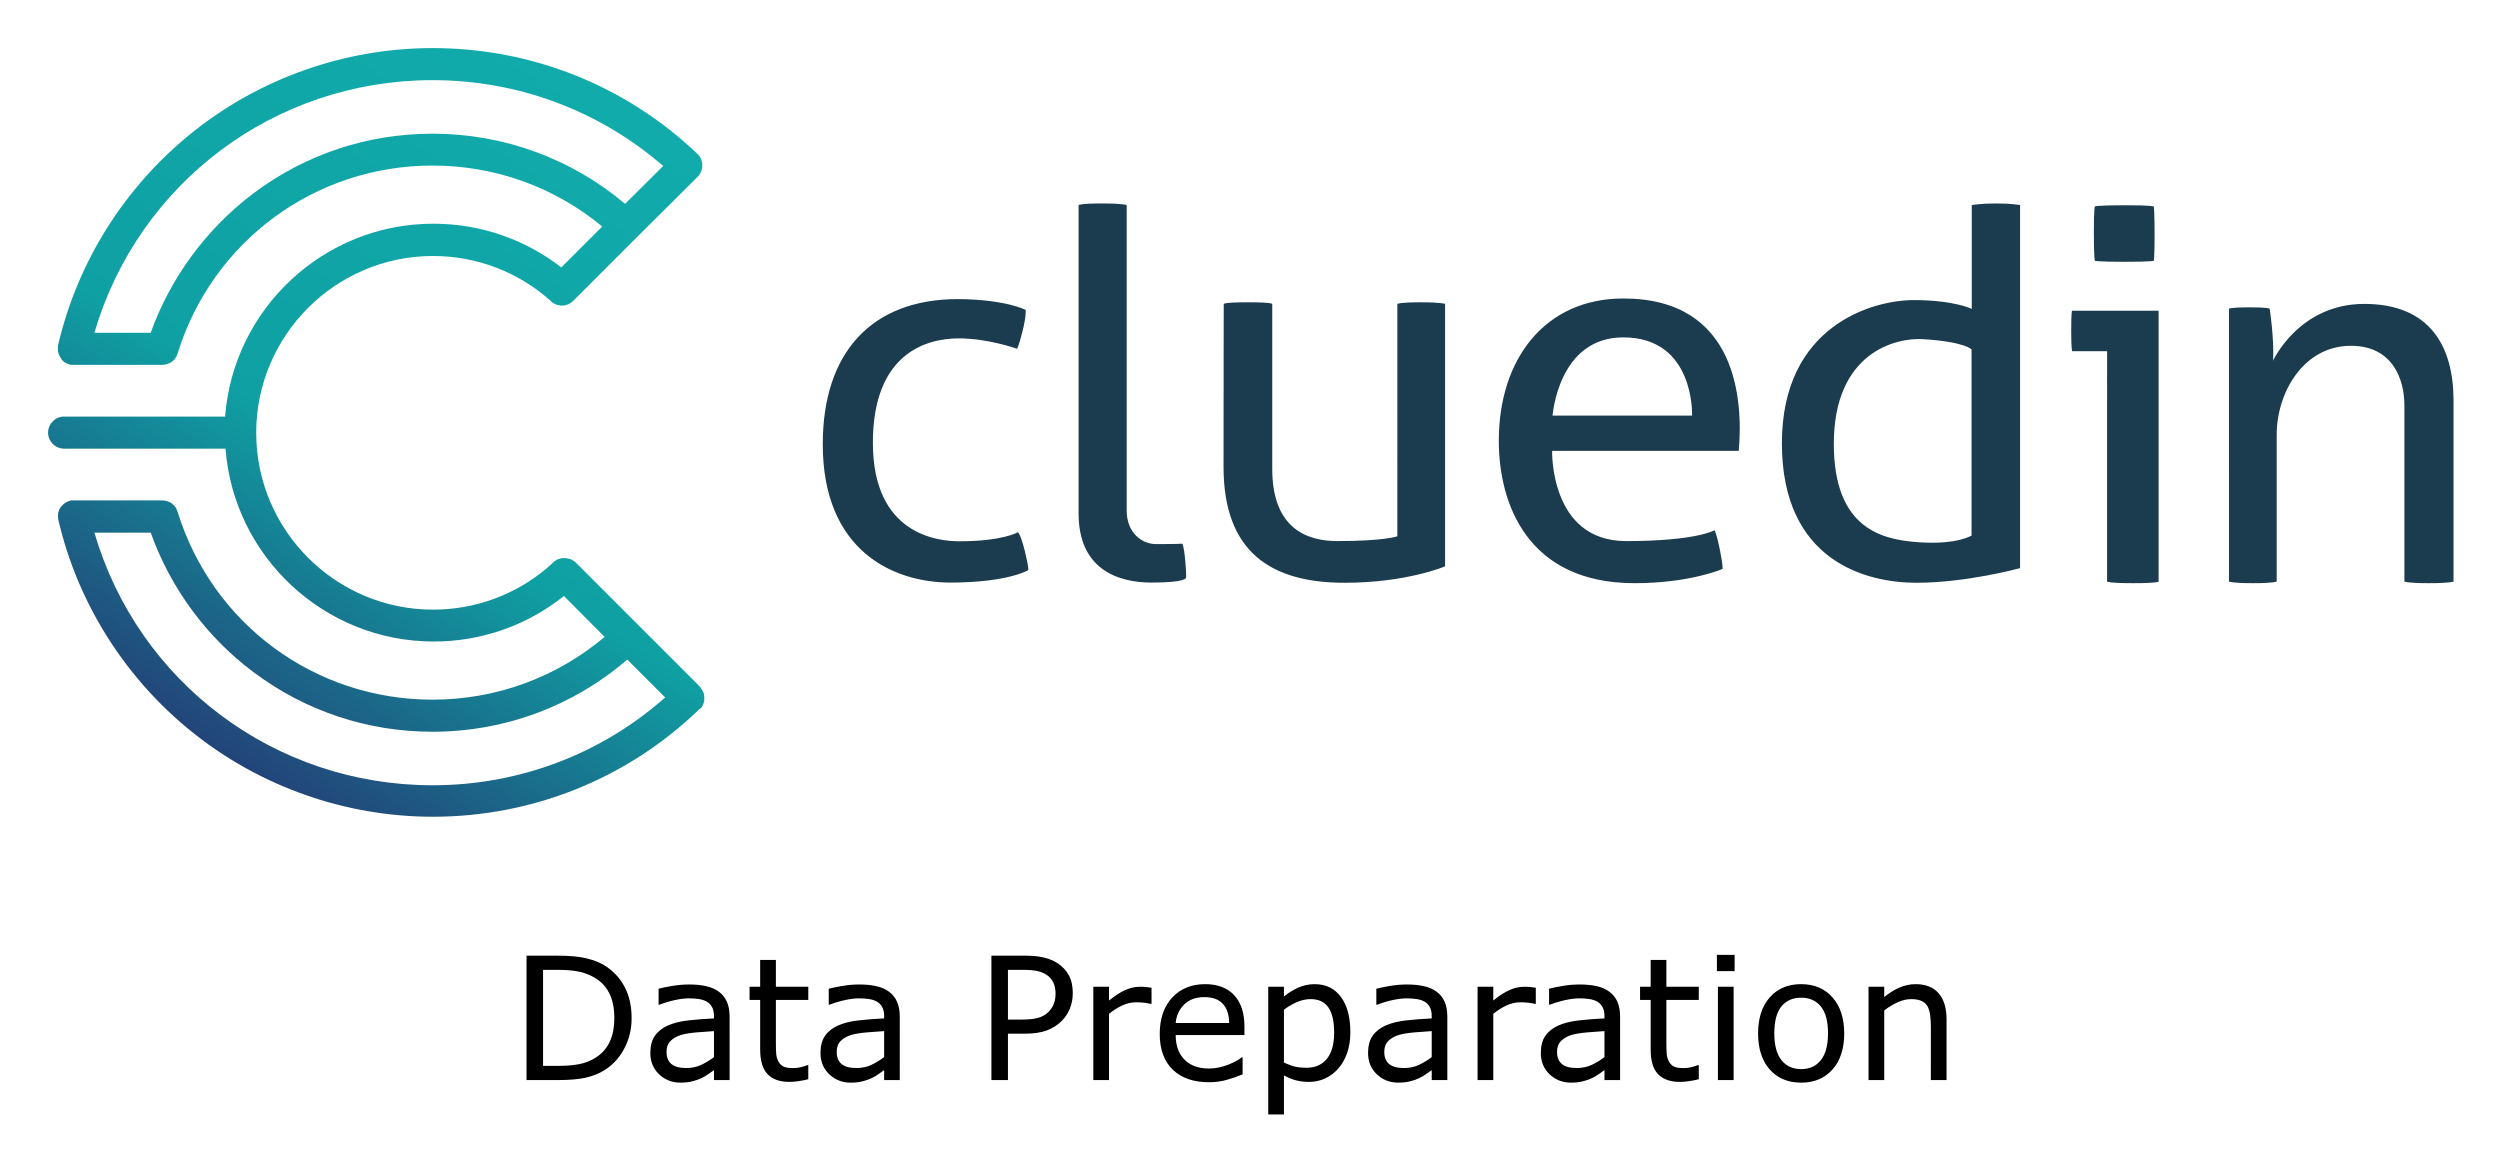 <svg xmlns="http://www.w3.org/2000/svg" role="img" viewBox="-23.98 -23.98 1246.96 578.96"><title>CluedIn Data Preparation logo</title><path fill="#1b3c4f" d="M487.6 130.6s.4 2.7-1.5 10.4-2.8 9-2.8 9-14.2-5.2-29.1-5.2c-14.9 0-42.8 6.4-42.8 52.1s32.2 49.1 43.1 49.1c21.8 0 29.2-4.5 29.2-4.5s1.2.3 3.5 9.4c2.2 9.1 1.7 9.5 1.7 9.5s-10.2 6.2-38.8 6.2c-28.6 0-63.7-15.9-63.7-69 0-45.6 24.2-72.4 67.5-72.4 23.9.2 33.7 5.4 33.7 5.4zM514 78.3s.8-.8 11.6-.8c10.8 0 12.4.8 12.4.8v152.4c0 11 7.5 16.7 14.6 16.7 11.7 0 13.1-.2 13.1-.2s.8.5 1.5 8.5.4 8.5.4 8.5.2 2.4-17.2 2.4c-17.2 0-36.4-6.9-36.4-34.5zm72.4 49.3s.1-.8 12.1-.8c12.1 0 12.1.8 12.1.8v82.3c0 30 17.6 36 32.4 36 23.8 0 30-2.4 30-2.4V127.6s1-.8 11.6-.8 12.2.8 12.2.8v130.9s-19.1 8.2-50.1 8.2c-36.8 0-60.4-15.4-60.4-57.8s.1-81.3.1-81.3zm256.9 73.2c2.2-25.3-.9-75.9-57.6-75.9-39 0-62.1 30.1-62.1 71 0 30.8 13.9 71 67.7 71 27.7 0 43.9-7.1 43.9-7.1s.4-.8-1.3-9.4c-1.7-8.6-2.7-9.9-2.7-9.9s-9 5.4-44.1 5.4c-38.2 0-36.9-45-36.9-45h93.1zm-57.6-56.5c35.8 0 34.3 39 34.3 39h-69.6c.1 0 2.7-39 35.3-39zm173.8-66v51.8s-8.7-4.4-29-4.4-65.7 12.6-65.7 71.4c0 58.8 42 69.6 67.1 69.6 25.1 0 51.7-7.3 51.7-7.3V78.3s-4.1-.8-11.9-.8c-7.8 0-12.2.8-12.2.8zm0 164.8s-7.3 4.7-26.2 3.4c-17.8-1.2-42.6-6.1-42.6-49.1 0-45.6 30.9-53.1 44.6-52.2 20.8 1.3 24.1 5.1 24.1 5.1v92.8zm50-112.1h43.2v135.1s-.2.8-12.6.8-13.1-.8-13.1-.8V151.2h-17.4s-.5-.6-.5-10.1.4-10.1.4-10.1zm40.8-24.9s-1.1.5-14.6.5-14.8-.5-14.8-.5-.5-1.5-.5-14 .5-13.1.5-13.1.6-.6 14.8-.6c14.2 0 14.6.6 14.6.6s.4 2.6.4 14-.4 13.1-.4 13.1zm37.6 23.9s.4-.7 10.1-.7 10.1.7 10.1.7 2.3 14.8 1.7 25.9c0 0 12.9-28.3 45.5-28.3s44.5 21 44.5 48.2v90.3s-1.5.8-12.3.8c-10.9 0-12.2-.8-12.2-.8v-87.9c0-12.5-5.5-29.7-26.7-29.7-23.6 0-37 23.3-37 44.3v73.3s-1.4.8-11.8.8-12-.8-12-.8V130z"/><linearGradient id="a" x1="79.397" x2="290.513" y1="361.944" y2="34.079" gradientUnits="userSpaceOnUse"><stop offset="0" stop-color="#243d75"/><stop offset=".435" stop-color="#0fa0a3"/><stop offset="1" stop-color="#11abab"/></linearGradient><path fill="url(#a)" d="M325.5 329.4s0-.1 0 0c.2-.2.3-.4.5-.6.1-.2.3-.4.4-.7.1-.2.2-.5.3-.7.1-.2.2-.5.3-.7v-.1c.1-.2.1-.4.2-.7v-.1c0-.2.1-.4.1-.6v-.2-.6-.1-.1-.5-.3c0-.2 0-.3-.1-.5v-.3c0-.2-.1-.4-.1-.5 0-.1 0-.1-.1-.2-.1-.2-.1-.4-.2-.6 0-.1 0-.1-.1-.2l-.3-.6s0-.1-.1-.1l-.3-.6s0-.1-.1-.1c-.1-.2-.2-.3-.3-.5 0-.1-.1-.1-.1-.2l-.3-.3c-.1-.1-.1-.2-.2-.3l-31.1-31.1-30.6-30.6-.3-.3c-.1-.1-.2-.2-.3-.2-.1-.1-.2-.2-.3-.2-.1-.1-.2-.2-.3-.2-.1-.1-.2-.1-.3-.2-.1-.1-.2-.1-.3-.2-.1-.1-.2-.1-.4-.2-.1-.1-.2-.1-.3-.2-.1-.1-.2-.1-.4-.1-.1 0-.2-.1-.4-.1-.1 0-.2-.1-.4-.1-.1 0-.2-.1-.4-.1-.1 0-.2 0-.4-.1-.1 0-.3 0-.4-.1h-2c-.1 0-.3 0-.4.1-.1 0-.2.1-.4.1-.1 0-.2.1-.4.1-.1 0-.2.1-.4.1-.1 0-.2.1-.4.1-.1 0-.2.1-.4.2-.1.1-.2.1-.3.2-.1.1-.2.1-.4.2-.1.1-.2.1-.3.2-.1.1-.2.2-.3.2-.1.1-.2.1-.3.2l-.3.3-.2.2c-1 .9-2.1 1.9-3.1 2.8-15.9 13.4-35.9 20.7-56.8 20.7-48.6 0-88.2-39.6-88.2-88.2s39.6-88.2 88.2-88.2c21.8 0 42.7 8 58.9 22.6l.1.1.3.3c.1.1.2.1.3.2.1.1.2.2.3.2.1.1.2.1.3.2.1.1.2.1.4.2.1.1.2.1.3.2.1.1.2.1.4.2.1 0 .2.1.4.1.1 0 .2.1.4.1.1 0 .2.1.4.1.1 0 .2.1.4.1.1 0 .3 0 .4.1h2c.1 0 .2 0 .4-.1.1 0 .3 0 .4-.1.1 0 .2-.1.3-.1.1 0 .3-.1.4-.1.1 0 .2-.1.3-.1.1 0 .3-.1.4-.1.1 0 .2-.1.3-.2.1-.1.2-.1.4-.2.1-.1.2-.1.3-.2.1-.1.2-.1.3-.2.1-.1.3-.2.4-.3.1-.1.2-.1.2-.2.2-.2.4-.3.6-.5l31.6-31.6L324 64.2c.2-.2.4-.4.5-.6.9-1.1 1.4-2.3 1.7-3.6v-.1c0-.2.1-.4.1-.6V59v-.5-.2-.5-.3c0-.2 0-.3-.1-.5 0-.1 0-.2-.1-.3 0-.2-.1-.3-.1-.5 0-.1-.1-.2-.1-.3-.1-.2-.1-.3-.2-.5 0-.1-.1-.2-.1-.2-.1-.2-.1-.3-.2-.5 0-.1-.1-.2-.1-.2-.1-.1-.2-.3-.3-.4-.1-.1-.1-.2-.2-.3-.1-.1-.2-.2-.3-.4l-.3-.3c-.1-.1-.1-.2-.2-.2 0 0-.1 0-.1-.1l-.1-.1C288.1 18.7 241.2 0 191.8 0c-43.6 0-86.2 15-120.1 42.3C38.3 69.1 14.6 106.7 5 148.2v.1c0 .2-.1.4-.1.6v2.1c0 .2.1.5.1.7 0 .1 0 .1.1.2.1.2.1.4.2.6 0 .1.1.2.1.2.1.2.1.4.2.5 0 .1.1.2.1.3.1.2.2.3.3.5.1.1.1.2.2.3.1.2.2.3.3.5 0 .1.1.1.1.2v.1c.2.2.3.4.5.6l.6.6.2.2c.2.1.3.2.5.3.1.1.2.1.2.1.2.1.3.2.5.3.1 0 .2.1.2.1.2.1.4.2.6.2.1 0 .2.1.2.1.2.1.4.1.6.2.1 0 .2 0 .2.1.2 0 .4.1.6.1H57c.5 0 1.1-.1 1.6-.2.2 0 .3-.1.5-.1.1 0 .2 0 .3-.1.2-.1.4-.1.5-.2.1 0 .1 0 .2-.1.2-.1.3-.2.5-.2.1 0 .1-.1.2-.1.1-.1.3-.2.4-.2.1-.1.2-.1.3-.2.1-.1.2-.2.3-.2.1-.1.2-.2.3-.2l.2-.2c.1-.1.2-.2.4-.3.1-.1.1-.1.1-.2l.4-.4s.1-.1.1-.2c.1-.2.2-.3.3-.5.1-.1.1-.2.2-.2.1-.1.2-.3.2-.4.3-.5.5-1 .6-1.5 17.4-56 68.5-93.7 127.2-93.7 31.1 0 60.8 10.7 84.6 30.4L256 109.4c-18.2-14.1-40.5-21.8-63.8-21.8-54.8 0-99.8 42.5-103.9 96.2H8c-4.4 0-8 3.6-8 8s3.6 8 8 8h80.5c4.1 53.7 49.1 96.2 103.9 96.2 23.7 0 46.5-8 64.9-22.7l20.3 20.4c-24 20.2-54.1 31.3-85.8 31.3-58.7 0-109.8-37.6-127.2-93.7l-.6-1.5c-.1-.1-.1-.2-.2-.4-.1-.1-.1-.2-.2-.3-.1-.2-.2-.3-.3-.4 0-.1-.1-.1-.1-.2-.1-.1-.2-.3-.4-.4l-.2-.2c-.1-.1-.2-.2-.4-.3l-.2-.2-.3-.3c-.1-.1-.2-.1-.3-.2-.1-.1-.2-.1-.3-.2-.1-.1-.2-.1-.4-.2-.1 0-.2-.1-.3-.1-.1-.1-.3-.1-.4-.2-.1 0-.2-.1-.3-.1-.1 0-.3-.1-.4-.1-.2-.1-.3-.1-.5-.1-.1 0-.2 0-.2-.1-.5-.1-1.1-.2-1.7-.2H11.7c-.2 0-.4.1-.6.1-.1 0-.2 0-.2.1-.2.1-.4.1-.6.2-.1 0-.2.1-.2.1-.2.1-.4.1-.6.2-.1 0-.2.1-.2.1-.2.1-.3.2-.5.3-.1 0-.2.1-.2.1-.2.1-.3.2-.5.4-.1 0-.1.1-.2.1l-.6.6-.6.6-.1.1c-.1.2-.2.3-.4.5 0 .1-.1.2-.1.2-.1.2-.2.3-.3.5 0 .1-.1.2-.1.2-.1.2-.2.4-.2.6 0 .1-.1.1-.1.2-.1.2-.1.4-.2.6 0 .1 0 .1-.1.2-.1.2-.1.5-.1.7v2.2c0 .2.1.4.1.6v.1c9.6 41.5 33.3 79.1 66.7 105.9 33.9 27.3 76.6 42.3 120.1 42.3 49.8 0 97-19 132.8-53.5l.2-.2.1-.1.1-.1.3-.3c0 .3.1.2.1.2zM191.8 42.7c-32.5 0-63.4 10.3-89.3 29.7C79.1 90 61 114.5 51.2 142H23.1C45 67.3 113 16 191.8 16c42.5 0 83 15.1 115 42.8l-19 18.9c-26.8-22.6-60.6-35-96-35zm0 325c-78.8 0-146.8-51.3-168.7-126h28.1c9.8 27.5 27.8 52.1 51.3 69.6 25.9 19.4 56.8 29.7 89.3 29.7 35.9 0 70.1-12.7 97.1-36l18.9 18.9c-32 28.3-72.9 43.8-116 43.8z"/><path d="M291.057 483.778q0 8.458-3.708 15.333-3.667 6.875-9.792 10.667-4.25 2.625-9.5 3.792-5.208 1.167-13.75 1.167h-15.667v-62.042h15.5q9.083 0 14.417 1.333 5.375 1.292 9.083 3.583 6.333 3.958 9.875 10.542 3.542 6.583 3.542 15.625zm-8.625-.125q0-7.292-2.542-12.292-2.542-5-7.583-7.875-3.667-2.083-7.792-2.875-4.125-.833-9.875-.833h-7.75v47.875h7.75q5.958 0 10.375-.875 4.458-.875 8.167-3.25 4.625-2.958 6.917-7.792 2.333-4.833 2.333-12.083zm57.5 31.083h-7.792v-4.958q-1.042.708-2.833 2-1.75 1.25-3.417 2-1.958.958-4.5 1.583-2.542.667-5.958.667-6.292 0-10.667-4.167-4.375-4.167-4.375-10.625 0-5.292 2.25-8.542 2.292-3.292 6.5-5.167 4.25-1.875 10.208-2.542 5.958-.667 12.792-1v-1.208q0-2.667-.958-4.417-.917-1.75-2.667-2.75-1.667-.958-4-1.292-2.333-.333-4.875-.333-3.083 0-6.875.833-3.792.792-7.833 2.333h-.417v-7.958q2.292-.625 6.625-1.375 4.333-.75 8.542-.75 4.917 0 8.542.833 3.667.792 6.333 2.75 2.625 1.917 4 4.958 1.375 3.042 1.375 7.542zm-7.792-11.458v-12.958q-3.583.208-8.458.625-4.833.417-7.667 1.208-3.375.958-5.458 3-2.083 2-2.083 5.542 0 4 2.417 6.042 2.417 2 7.375 2 4.125 0 7.542-1.583 3.417-1.625 6.333-3.875zm47.042 11.042q-2.208.583-4.833.958-2.583.375-4.625.375-7.125 0-10.833-3.833-3.708-3.833-3.708-12.292v-24.75h-5.292v-6.583h5.292v-13.375h7.833v13.375h16.167v6.583h-16.167v21.208q0 3.667.167 5.75.167 2.042 1.167 3.833.917 1.667 2.5 2.458 1.625.75 4.917.75 1.917 0 4-.542 2.083-.583 3-.958h.417zm45.625.417h-7.792v-4.958q-1.042.708-2.833 2-1.75 1.25-3.417 2-1.958.958-4.5 1.583-2.542.667-5.958.667-6.292 0-10.667-4.167-4.375-4.167-4.375-10.625 0-5.292 2.25-8.542 2.292-3.292 6.5-5.167 4.25-1.875 10.208-2.542 5.958-.667 12.792-1v-1.208q0-2.667-.958-4.417-.917-1.75-2.667-2.75-1.667-.958-4-1.292-2.333-.333-4.875-.333-3.083 0-6.875.833-3.792.792-7.833 2.333h-.417v-7.958q2.292-.625 6.625-1.375 4.333-.75 8.542-.75 4.917 0 8.542.833 3.667.792 6.333 2.75 2.625 1.917 4 4.958 1.375 3.042 1.375 7.542zm-7.792-11.458v-12.958q-3.583.208-8.458.625-4.833.417-7.667 1.208-3.375.958-5.458 3-2.083 2-2.083 5.542 0 4 2.417 6.042 2.417 2 7.375 2 4.125 0 7.542-1.583 3.417-1.625 6.333-3.875zm94.083-31.833q0 4.125-1.458 7.667-1.417 3.5-4 6.083-3.208 3.208-7.583 4.833-4.375 1.583-11.042 1.583h-8.25v23.125h-8.25v-62.042h16.833q5.583 0 9.458.958 3.875.917 6.875 2.917 3.542 2.375 5.458 5.917 1.958 3.542 1.958 8.958zm-8.583.208q0-3.208-1.125-5.583t-3.417-3.875q-2-1.292-4.583-1.833-2.542-.583-6.458-.583h-8.167v24.792h6.958q5 0 8.125-.875 3.125-.917 5.083-2.875 1.958-2 2.75-4.208.833-2.208.833-4.958zm47.875 5.083h-.417q-1.75-.417-3.417-.583-1.625-.208-3.875-.208-3.625 0-7 1.625-3.375 1.583-6.5 4.125v33.042h-7.833v-46.542h7.833v6.875q4.667-3.75 8.208-5.292 3.583-1.583 7.292-1.583 2.042 0 2.958.125.917.083 2.75.375zm46.333 15.542h-34.292q0 4.292 1.292 7.5 1.292 3.167 3.542 5.208 2.167 2 5.125 3 3 1 6.583 1 4.75 0 9.542-1.875 4.833-1.917 6.875-3.75h.417v8.542q-3.958 1.667-8.083 2.792-4.125 1.125-8.667 1.125-11.583 0-18.083-6.25-6.5-6.292-6.5-17.833 0-11.417 6.208-18.125 6.25-6.708 16.417-6.708 9.417 0 14.5 5.5 5.125 5.5 5.125 15.625zm-7.625-6q-.042-6.167-3.125-9.542-3.042-3.375-9.292-3.375-6.292 0-10.042 3.708-3.708 3.708-4.208 9.208zm60.458 4.625q0 5.667-1.625 10.375-1.625 4.667-4.583 7.917-2.75 3.083-6.5 4.792-3.708 1.667-7.875 1.667-3.625 0-6.583-.792-2.917-.792-5.958-2.458v19.5h-7.833v-63.708h7.833v4.875q3.125-2.625 7-4.375 3.917-1.792 8.333-1.792 8.417 0 13.083 6.375 4.708 6.333 4.708 17.625zm-8.083.208q0-8.417-2.875-12.583-2.875-4.167-8.833-4.167-3.375 0-6.792 1.458-3.417 1.458-6.542 3.833v26.375q3.333 1.5 5.708 2.042 2.417.542 5.458.542 6.542 0 10.208-4.417 3.667-4.417 3.667-13.083zm56.458 23.625h-7.792v-4.958q-1.042.708-2.833 2-1.75 1.25-3.417 2-1.958.958-4.5 1.583-2.542.667-5.958.667-6.292 0-10.667-4.167-4.375-4.167-4.375-10.625 0-5.292 2.25-8.542 2.292-3.292 6.5-5.167 4.25-1.875 10.208-2.542 5.958-.667 12.792-1v-1.208q0-2.667-.958-4.417-.917-1.75-2.667-2.75-1.667-.958-4-1.292-2.333-.333-4.875-.333-3.083 0-6.875.833-3.792.792-7.833 2.333h-.417v-7.958q2.292-.625 6.625-1.375t8.542-.75q4.917 0 8.542.833 3.667.792 6.333 2.75 2.625 1.917 4 4.958 1.375 3.042 1.375 7.542zm-7.792-11.458v-12.958q-3.583.208-8.458.625-4.833.417-7.667 1.208-3.375.958-5.458 3-2.083 2-2.083 5.542 0 4 2.417 6.042 2.417 2 7.375 2 4.125 0 7.542-1.583 3.417-1.625 6.333-3.875zm51.917-26.542h-.417q-1.75-.417-3.417-.583-1.625-.208-3.875-.208-3.625 0-7 1.625-3.375 1.583-6.5 4.125v33.042h-7.833v-46.542h7.833v6.875q4.667-3.75 8.208-5.292 3.583-1.583 7.292-1.583 2.042 0 2.958.125.917.083 2.75.375zm42.042 38h-7.792v-4.958q-1.042.708-2.833 2-1.75 1.25-3.417 2-1.958.958-4.5 1.583-2.542.667-5.958.667-6.292 0-10.667-4.167-4.375-4.167-4.375-10.625 0-5.292 2.25-8.542 2.292-3.292 6.5-5.167 4.25-1.875 10.208-2.542 5.958-.667 12.792-1v-1.208q0-2.667-.958-4.417-.917-1.75-2.667-2.75-1.667-.958-4-1.292-2.333-.333-4.875-.333-3.083 0-6.875.833-3.792.792-7.833 2.333h-.417v-7.958q2.292-.625 6.625-1.375t8.542-.75q4.917 0 8.542.833 3.667.792 6.333 2.75 2.625 1.917 4 4.958 1.375 3.042 1.375 7.542zm-7.792-11.458v-12.958q-3.583.208-8.458.625-4.833.417-7.667 1.208-3.375.958-5.458 3-2.083 2-2.083 5.542 0 4 2.417 6.042 2.417 2 7.375 2 4.125 0 7.542-1.583 3.417-1.625 6.333-3.875zm47.042 11.042q-2.208.583-4.833.958-2.583.375-4.625.375-7.125 0-10.833-3.833-3.708-3.833-3.708-12.292v-24.75h-5.292v-6.583h5.292v-13.375h7.833v13.375h16.167v6.583h-16.167v21.208q0 3.667.167 5.75.167 2.042 1.167 3.833.917 1.667 2.5 2.458 1.625.75 4.917.75 1.917 0 4-.542 2.083-.583 3-.958h.417zm17.875-53.917h-8.833v-8.125h8.833zm-.5 54.333h-7.833v-46.542h7.833zm55.167-23.25q0 11.375-5.833 17.958-5.833 6.583-15.625 6.583-9.875 0-15.708-6.583-5.792-6.583-5.792-17.958 0-11.375 5.792-17.958 5.833-6.625 15.708-6.625 9.792 0 15.625 6.625 5.833 6.583 5.833 17.958zm-8.083 0q0-9.042-3.542-13.417-3.542-4.417-9.833-4.417-6.375 0-9.917 4.417-3.5 4.375-3.5 13.417 0 8.75 3.542 13.292 3.542 4.5 9.875 4.5 6.25 0 9.792-4.458 3.583-4.5 3.583-13.333zm59.125 23.25h-7.833V488.236q0-3.208-.375-6-.375-2.833-1.375-4.417-1.042-1.75-3-2.583-1.958-.875-5.083-.875-3.208 0-6.708 1.583-3.5 1.583-6.708 4.042v34.75h-7.833v-46.542h7.833v5.167q3.667-3.042 7.583-4.75 3.917-1.708 8.042-1.708 7.542 0 11.5 4.542 3.958 4.542 3.958 13.083z"/></svg>